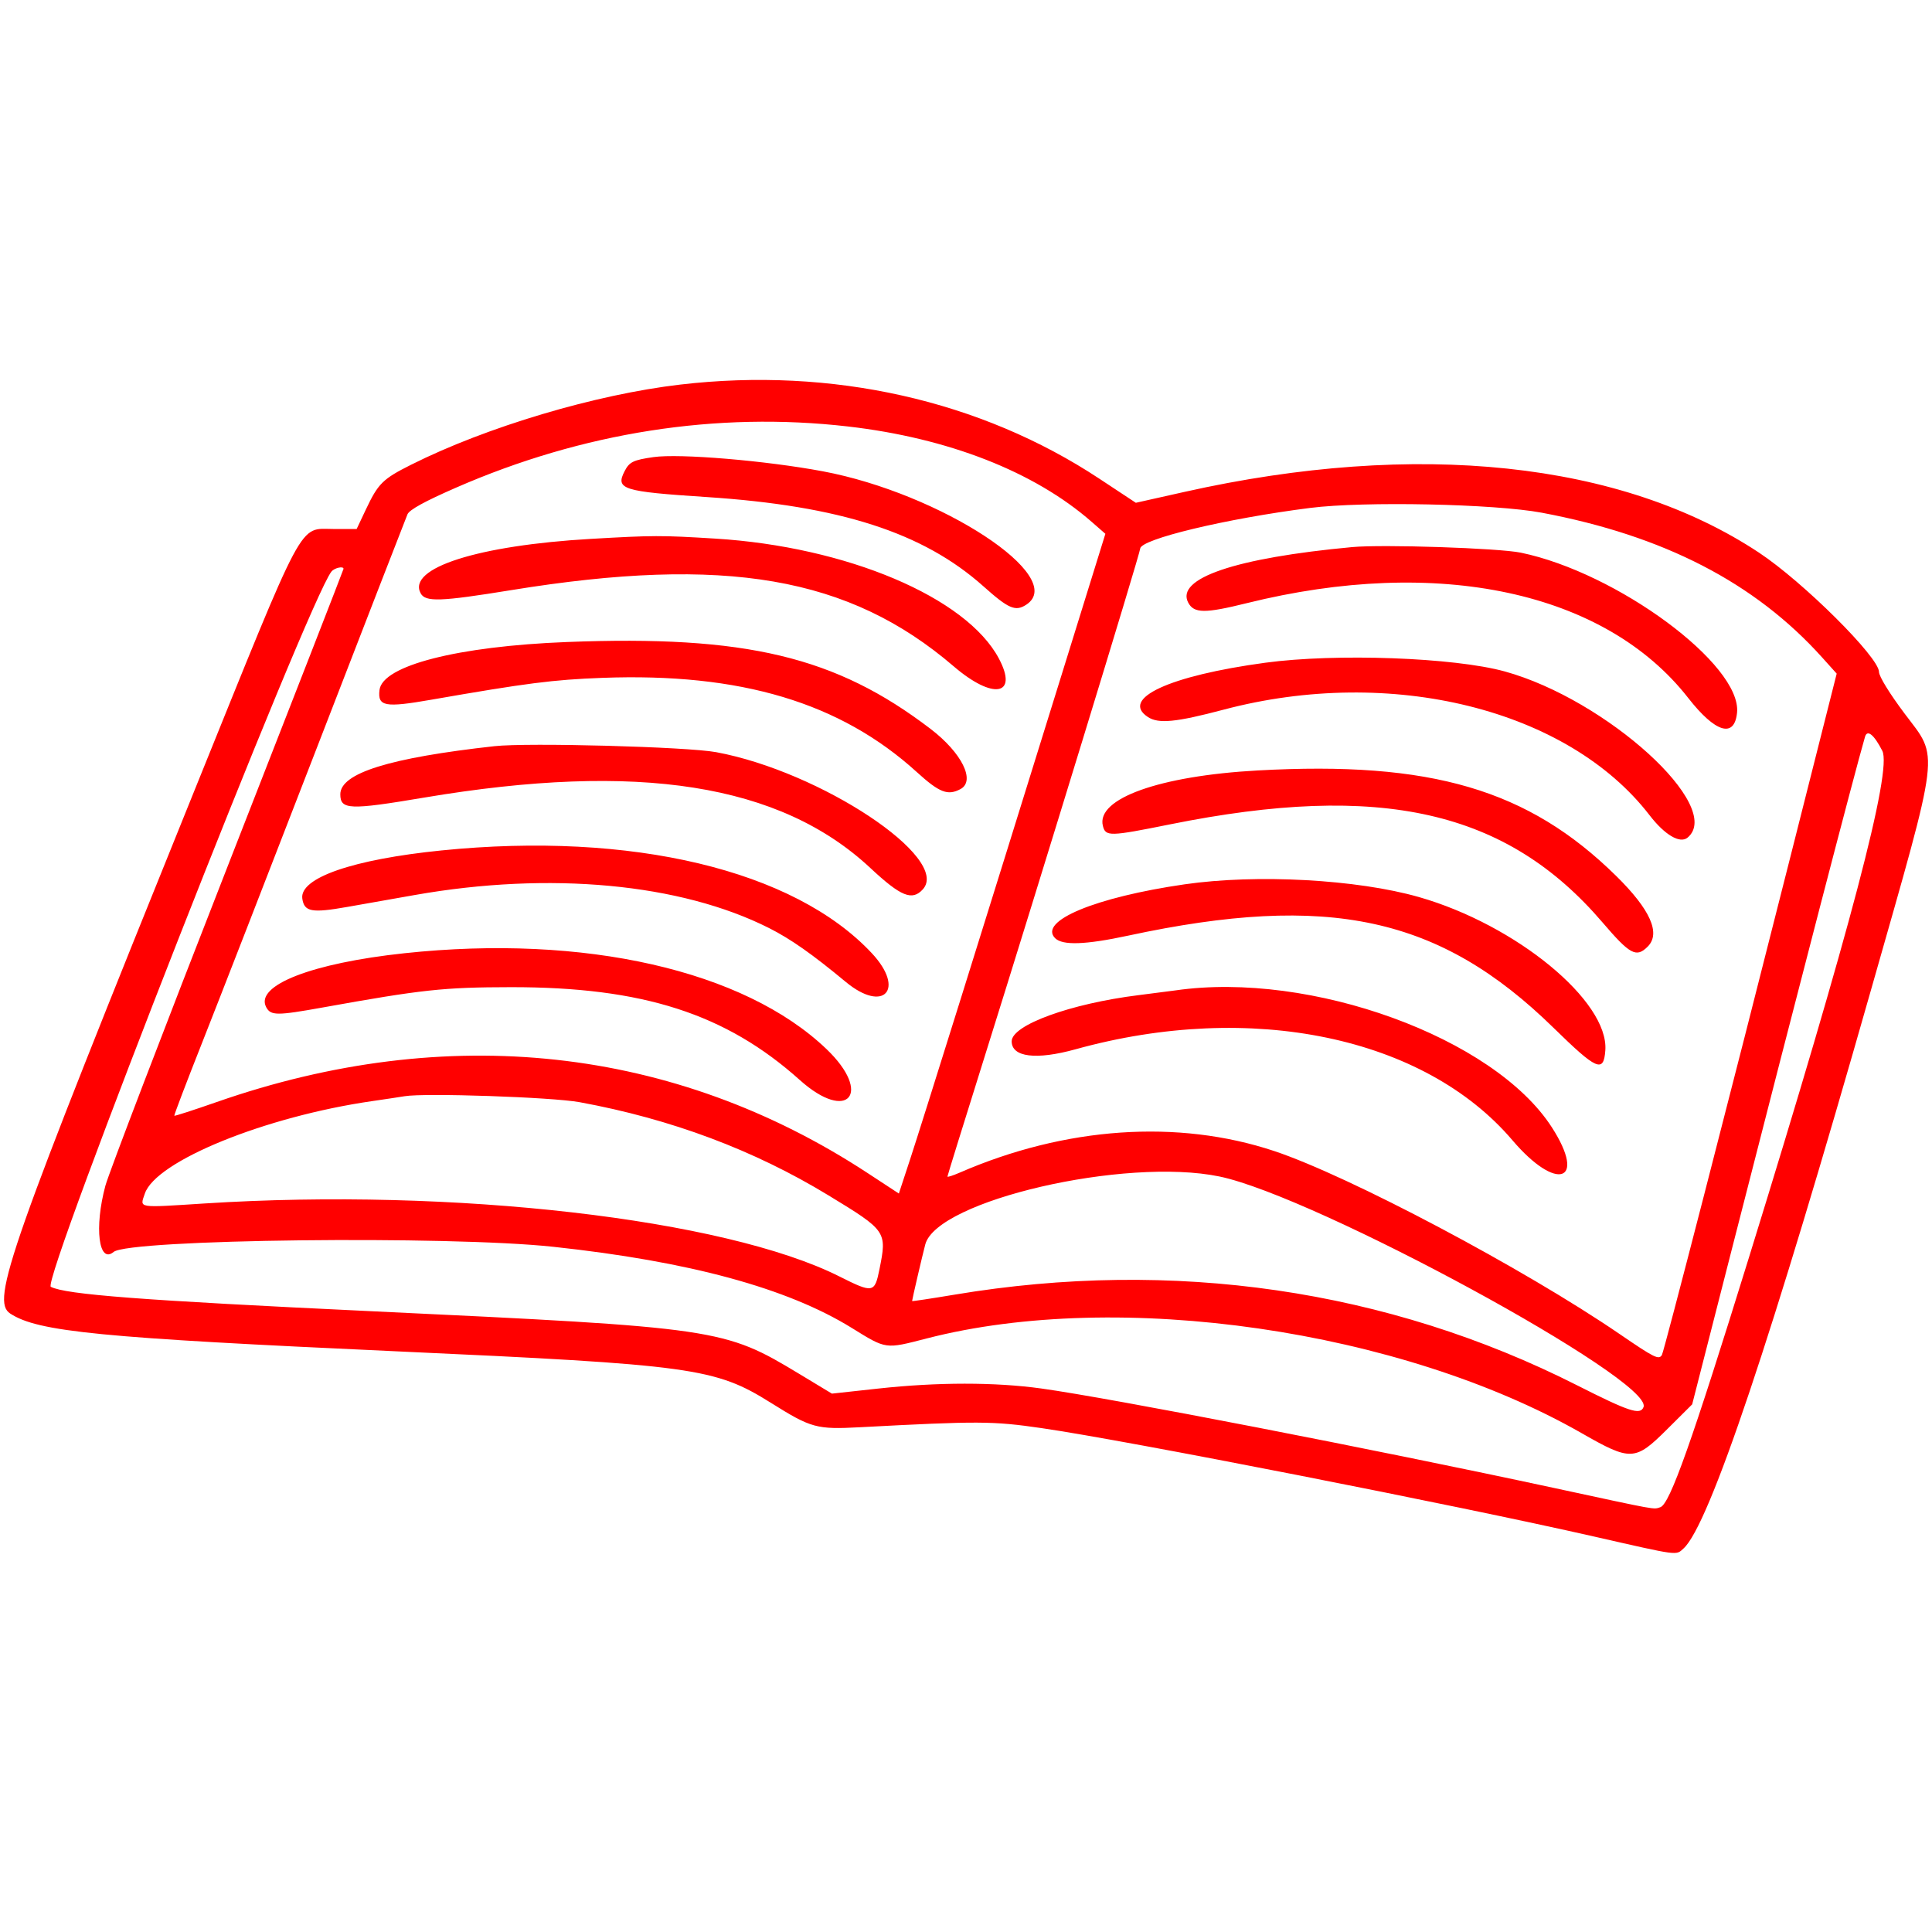 <?xml version="1.0" encoding="utf-8"?>
<svg fill="red" id="svg" width="400" height="400" viewBox="-0.628 77.289 400.961 245.477" xmlns="http://www.w3.org/2000/svg">
  <g id="svgg">
    <path id="path0" d="M140.559 79.360 C 122.929 81.418,100.320 88.152,84.667 96.009 C 78.796 98.955,77.859 99.884,75.307 105.279 L 73.390 109.333 68.663 109.333 C 61.233 109.333,63.047 105.934,39.847 163.307 C 1.161 258.975,-2.550 269.509,1.493 272.158 C 7.269 275.943,20.061 277.194,81.667 279.996 C 143.122 282.792,147.792 283.434,159.333 290.667 C 167.745 295.939,168.813 296.232,177.860 295.751 C 202.541 294.442,205.347 294.455,215.556 295.937 C 233.252 298.506,301.437 311.888,330.279 318.453 C 348.027 322.493,347.146 322.376,348.766 320.913 C 354.078 316.115,367.018 277.565,387.671 205.002 C 402.235 153.835,401.824 157.204,394.667 147.667 C 391.525 143.481,389.333 139.916,389.333 138.992 C 389.333 135.954,373.607 120.321,364.444 114.250 C 335.905 95.340,293.390 90.840,245.211 101.630 L 235.100 103.894 227.507 98.880 C 202.860 82.605,172.041 75.686,140.559 79.360 M175.333 88.053 C 196.144 90.447,213.990 97.421,225.889 107.811 L 228.779 110.333 219.673 139.667 C 203.575 191.528,190.666 232.810,188.261 240.125 L 185.918 247.249 179.386 242.969 C 139.253 216.674,92.224 211.550,44.358 228.256 C 39.606 229.915,35.642 231.198,35.550 231.106 C 35.459 231.014,38.051 224.203,41.311 215.970 C 44.571 207.736,55.362 180.000,65.292 154.333 C 75.222 128.667,83.613 107.044,83.939 106.282 C 84.344 105.337,87.526 103.590,93.969 100.774 C 120.284 89.272,148.113 84.921,175.333 88.053 M135.000 94.412 C 130.816 95.012,129.995 95.409,129.017 97.300 C 127.055 101.095,128.509 101.557,146.000 102.701 C 173.726 104.515,190.985 110.080,203.471 121.232 C 208.706 125.908,210.119 126.512,212.366 125.040 C 221.104 119.314,194.594 101.939,170.130 97.358 C 158.268 95.136,140.396 93.638,135.000 94.412 M319.333 105.951 C 344.665 110.716,363.587 120.481,377.522 135.980 L 380.553 139.351 370.992 177.176 C 358.373 227.099,344.717 280.046,344.275 280.761 C 343.630 281.805,342.757 281.372,335.517 276.419 C 315.668 262.839,279.334 243.590,263.807 238.426 C 243.803 231.775,220.443 233.386,198.500 242.931 C 197.125 243.529,196.000 243.887,196.000 243.727 C 196.000 243.567,199.420 232.538,203.600 219.218 C 214.962 183.014,236.000 114.317,236.000 113.422 C 236.000 111.450,253.852 107.170,271.300 104.958 C 282.415 103.549,309.546 104.110,319.333 105.951 M122.000 111.384 C 98.557 112.739,83.865 117.431,86.667 122.667 C 87.659 124.522,90.725 124.416,105.476 122.019 C 149.908 114.799,175.601 119.225,197.295 137.833 C 205.461 144.838,210.768 143.928,206.681 136.224 C 199.937 123.510,175.099 113.006,147.808 111.326 C 136.562 110.633,134.930 110.637,122.000 111.384 M280.000 113.088 C 255.764 115.338,243.276 119.577,245.982 124.634 C 247.173 126.859,249.449 126.877,258.096 124.731 C 297.810 114.872,332.492 122.315,349.736 144.397 C 355.374 151.618,359.339 152.813,359.874 147.453 C 360.866 137.511,335.021 118.386,315.000 114.246 C 310.403 113.295,286.340 112.499,280.000 113.088 M70.667 117.602 C 70.667 117.749,59.828 145.574,46.580 179.435 C 33.333 213.296,21.933 243.080,21.247 245.622 C 18.905 254.300,19.855 261.944,22.954 259.371 C 26.143 256.725,92.338 255.949,114.205 258.302 C 142.441 261.340,162.754 266.863,176.141 275.141 C 183.369 279.610,183.025 279.562,191.711 277.322 C 231.553 267.049,290.122 275.529,327.667 297.007 C 337.816 302.813,338.726 302.774,345.281 296.253 L 350.562 291.000 358.998 258.000 C 372.720 204.320,384.171 160.266,386.431 152.465 C 386.894 150.867,388.303 152.008,390.018 155.369 C 392.090 159.431,383.389 192.503,362.400 260.333 C 350.451 298.952,345.921 311.724,343.950 312.349 C 342.430 312.832,343.880 313.094,322.000 308.378 C 284.458 300.287,230.084 289.737,215.477 287.710 C 205.882 286.379,193.940 286.383,181.683 287.721 L 172.027 288.775 165.291 284.706 C 149.628 275.244,148.510 275.080,76.333 271.667 C 28.833 269.421,13.000 268.215,9.918 266.608 C 7.882 265.546,63.355 124.167,68.162 118.167 C 68.775 117.402,70.667 116.975,70.667 117.602 M117.000 132.790 C 94.347 133.673,78.730 137.673,78.133 142.745 C 77.730 146.171,79.218 146.449,88.908 144.759 C 108.671 141.313,114.153 140.611,124.333 140.228 C 153.068 139.147,173.764 145.343,189.640 159.780 C 194.336 164.050,196.068 164.724,198.710 163.310 C 201.879 161.614,198.971 155.765,192.505 150.826 C 172.820 135.791,154.192 131.341,117.000 132.790 M262.000 137.083 C 242.052 139.780,231.771 144.532,237.609 148.357 C 239.811 149.800,243.414 149.448,253.333 146.824 C 288.087 137.630,324.755 146.722,341.718 168.738 C 344.873 172.833,348.028 174.693,349.602 173.387 C 357.301 166.998,332.815 144.734,311.667 138.896 C 301.173 135.998,276.648 135.103,262.000 137.083 M102.000 154.405 C 80.199 156.819,70.000 160.003,70.000 164.396 C 70.000 167.614,71.895 167.688,87.418 165.074 C 131.886 157.586,161.301 162.229,180.000 179.686 C 186.353 185.617,188.680 186.563,190.897 184.114 C 196.757 177.638,169.662 159.658,148.000 155.649 C 141.964 154.531,108.927 153.638,102.000 154.405 M260.333 159.447 C 239.972 160.579,226.840 165.286,228.259 170.942 C 228.822 173.184,229.613 173.166,242.213 170.629 C 285.973 161.816,312.063 167.732,331.944 190.975 C 337.676 197.676,338.967 198.367,341.333 196.000 C 344.078 193.256,341.877 188.315,334.812 181.362 C 316.536 163.373,296.380 157.442,260.333 159.447 M91.000 176.044 C 72.582 177.901,61.476 181.753,62.115 186.062 C 62.520 188.791,64.068 189.072,71.484 187.762 C 75.251 187.097,81.532 185.988,85.440 185.298 C 113.489 180.350,140.617 182.883,159.000 192.165 C 163.479 194.427,167.965 197.577,174.894 203.327 C 182.803 209.889,187.333 204.886,180.296 197.362 C 164.153 180.105,130.470 172.063,91.000 176.044 M245.211 183.079 C 226.697 185.759,214.804 190.708,218.351 194.256 C 219.890 195.794,224.655 195.627,233.511 193.724 C 275.123 184.783,298.196 189.782,321.780 212.850 C 330.792 221.665,332.191 222.274,332.536 217.539 C 333.280 207.333,314.032 191.495,293.874 185.725 C 281.017 182.045,260.180 180.912,245.211 183.079 M83.333 197.374 C 64.066 199.430,52.202 204.062,54.622 208.583 C 55.564 210.342,56.830 210.348,66.333 208.639 C 87.025 204.916,91.383 204.445,105.333 204.422 C 132.743 204.378,150.005 209.922,165.375 223.704 C 175.318 232.620,180.551 226.497,170.886 217.256 C 153.793 200.912,120.669 193.390,83.333 197.374 M243.333 205.089 C 242.417 205.221,238.967 205.666,235.667 206.077 C 221.531 207.838,209.333 212.276,209.333 215.659 C 209.333 218.949,214.401 219.579,222.598 217.308 C 259.016 207.216,294.964 214.704,313.257 236.192 C 322.431 246.969,328.765 244.885,321.434 233.502 C 309.433 214.868,271.407 201.034,243.333 205.089 M119.667 228.292 C 138.656 231.776,155.849 238.215,171.333 247.642 C 183.364 254.966,183.469 255.117,181.896 262.950 C 180.899 267.913,180.577 267.971,173.570 264.452 C 149.767 252.498,93.439 246.018,41.892 249.306 C 27.646 250.214,28.396 250.336,29.425 247.275 C 31.699 240.505,54.396 231.273,76.667 228.059 C 79.417 227.662,82.417 227.210,83.333 227.054 C 87.514 226.342,113.949 227.243,119.667 228.292 M252.443 243.711 C 272.397 247.832,342.601 285.998,340.465 291.563 C 339.804 293.288,337.527 292.542,326.667 287.044 C 287.371 267.149,242.795 260.657,197.500 268.232 C 192.642 269.044,188.667 269.643,188.667 269.563 C 188.667 269.256,190.769 260.220,191.398 257.822 C 193.795 248.690,232.847 239.663,252.443 243.711 " stroke="none"/>
  </g>
</svg>